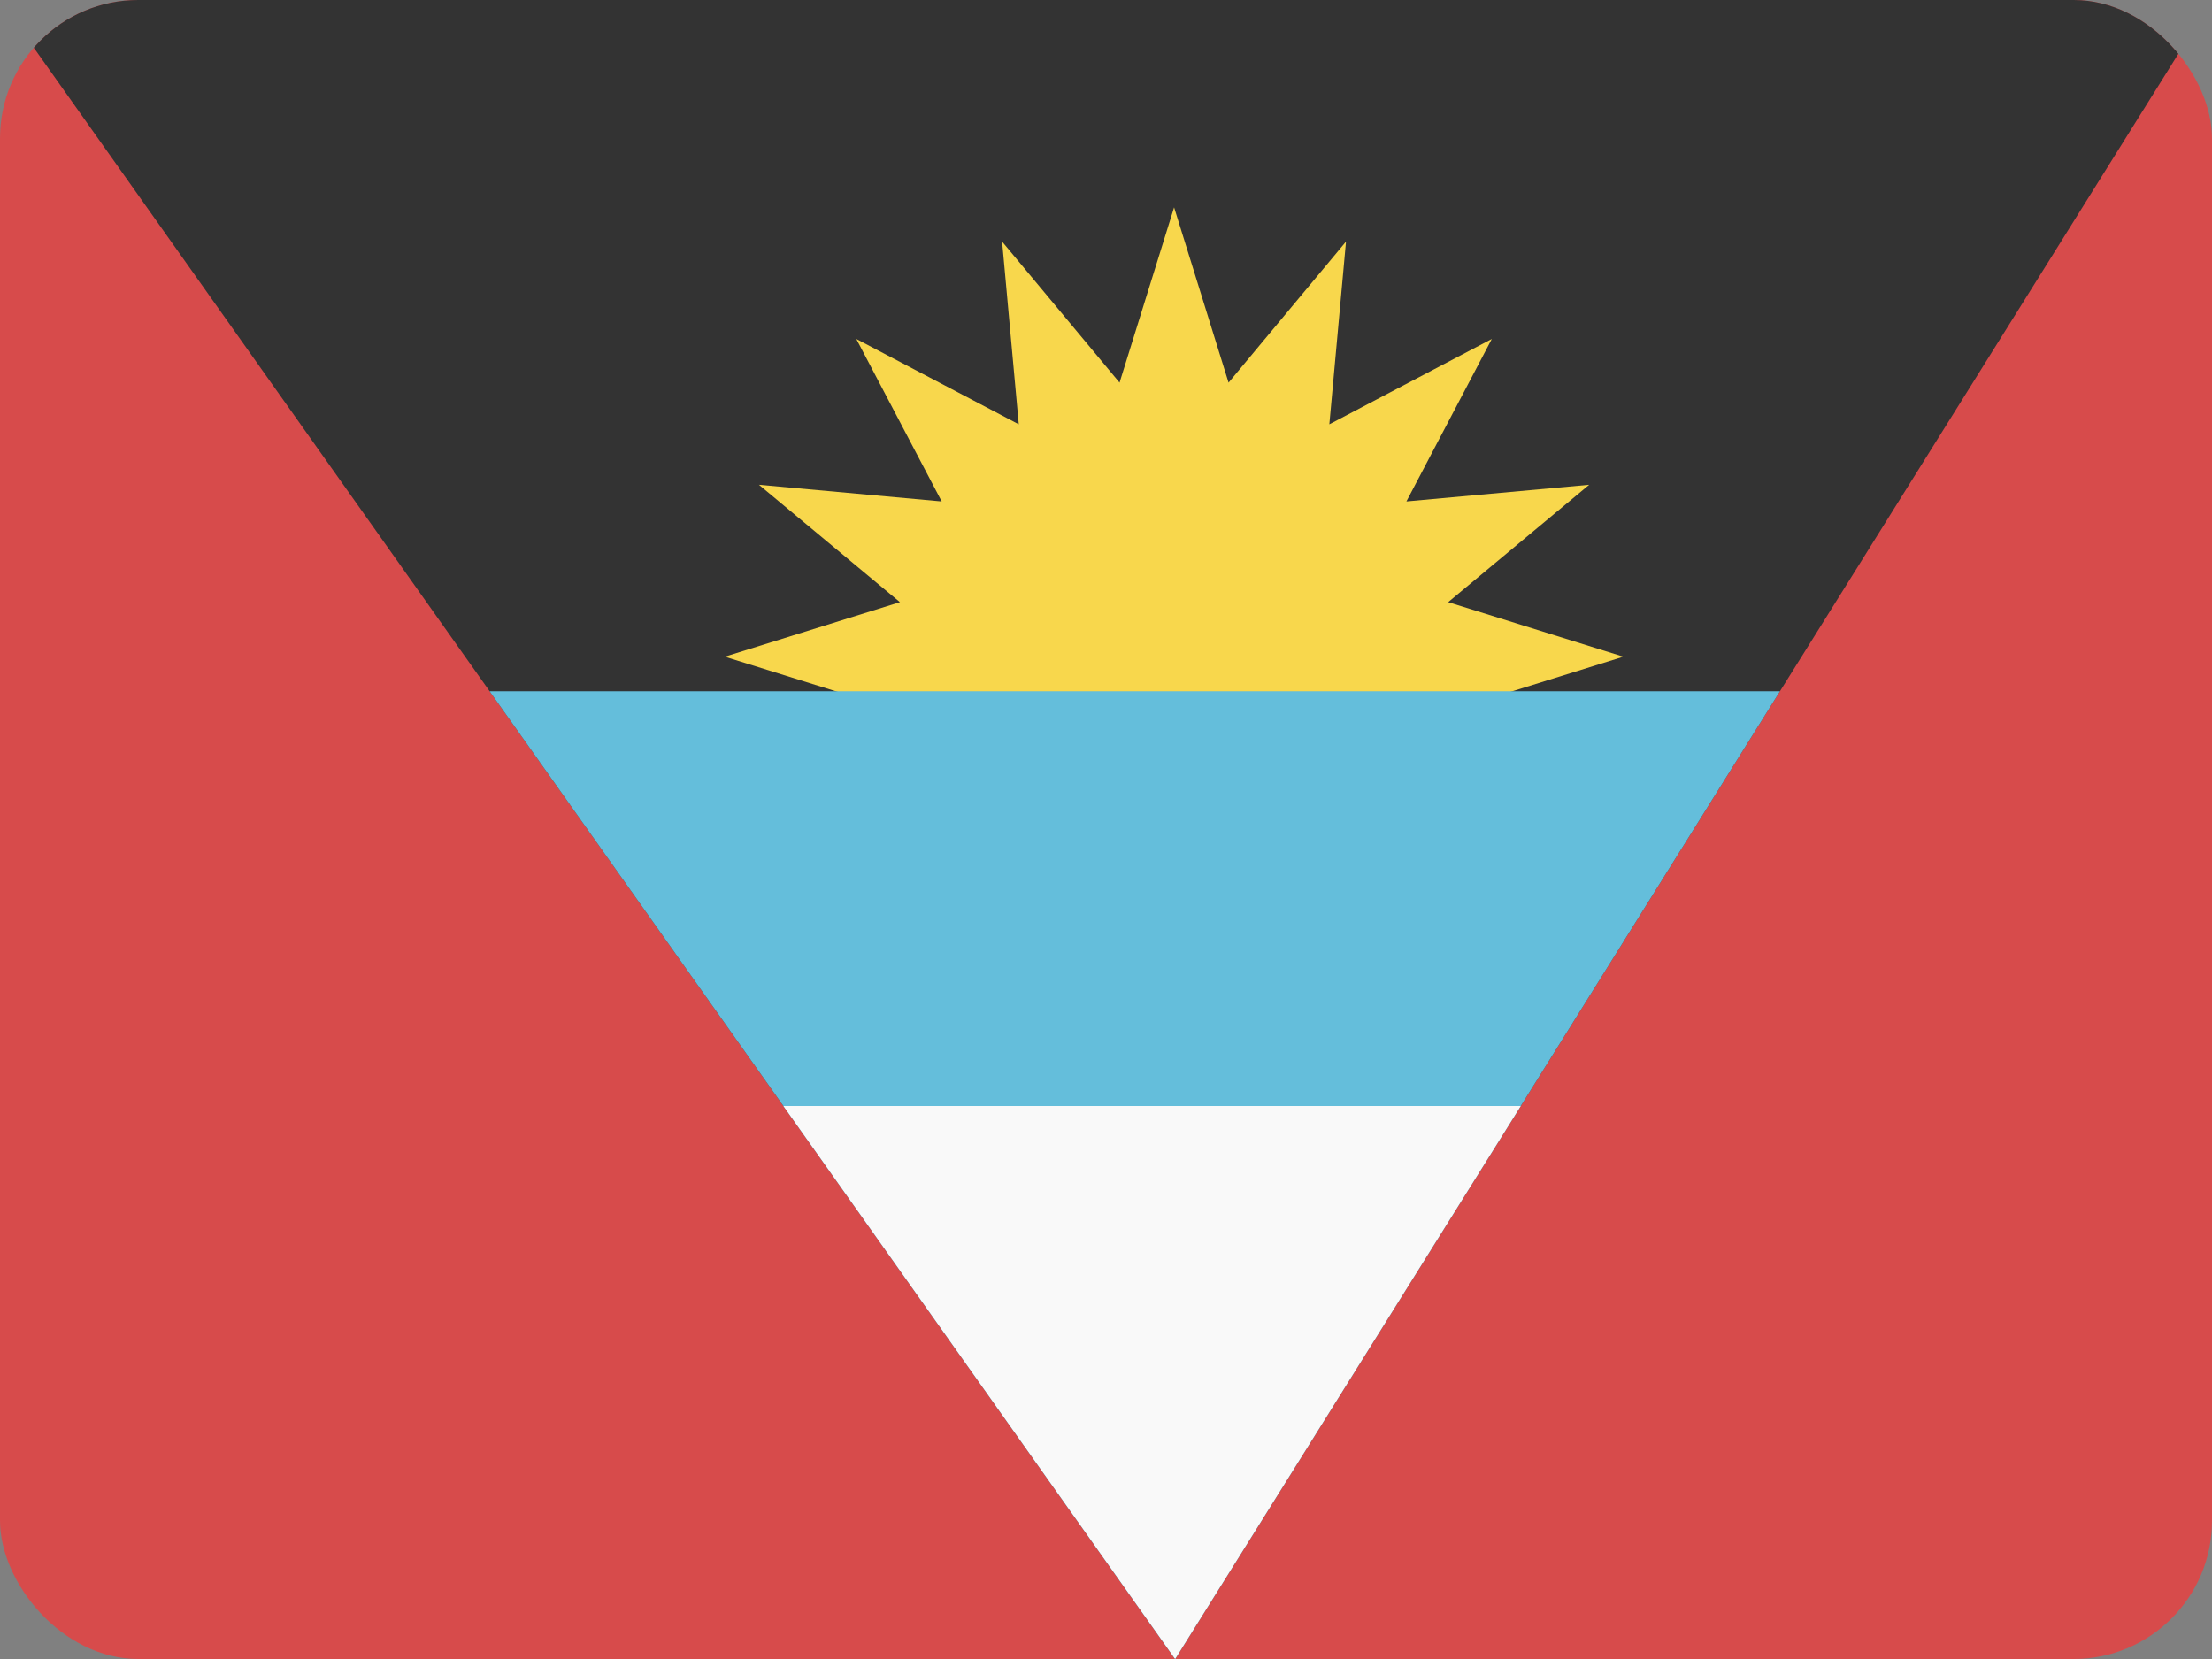 <svg width="32" height="24" viewBox="0 0 32 24" fill="none" xmlns="http://www.w3.org/2000/svg">
<rect x="0" y="0" width="32" height="24" fill="#808080" stroke="none"/>
<g clip-path="url(#clip0_440_1241)">
<rect width="32" height="24" rx="2" fill="#D74B4B"/>
<path d="M32 0H0L17 24L32 0Z" fill="#333333"/>
<path d="M16.985 3L17.773 5.535L19.472 3.495L19.231 6.138L21.581 4.904L20.346 7.254L22.99 7.013L20.95 8.711L23.485 9.5L20.95 10.289L22.99 11.987L20.346 11.746L21.581 14.096L19.231 12.862L19.472 15.505L17.773 13.465L16.985 16L16.196 13.465L14.497 15.505L14.738 12.862L12.388 14.096L13.623 11.746L10.979 11.987L13.019 10.289L10.485 9.5L13.019 8.711L10.979 7.013L13.623 7.254L12.388 4.904L14.738 6.138L14.497 3.495L16.196 5.535L16.985 3Z" fill="#F8D74C"/>
<path d="M25.75 10H7.083L17 24L25.75 10Z" fill="#64BEDB"/>
<path d="M22 16H11.333L17 24L22 16Z" fill="#F9F9F9"/>
</g>
<defs>
<clipPath id="clip0_440_1241">
<rect width="32" height="24" rx="2" fill="white"/>
</clipPath>
</defs>
</svg>
